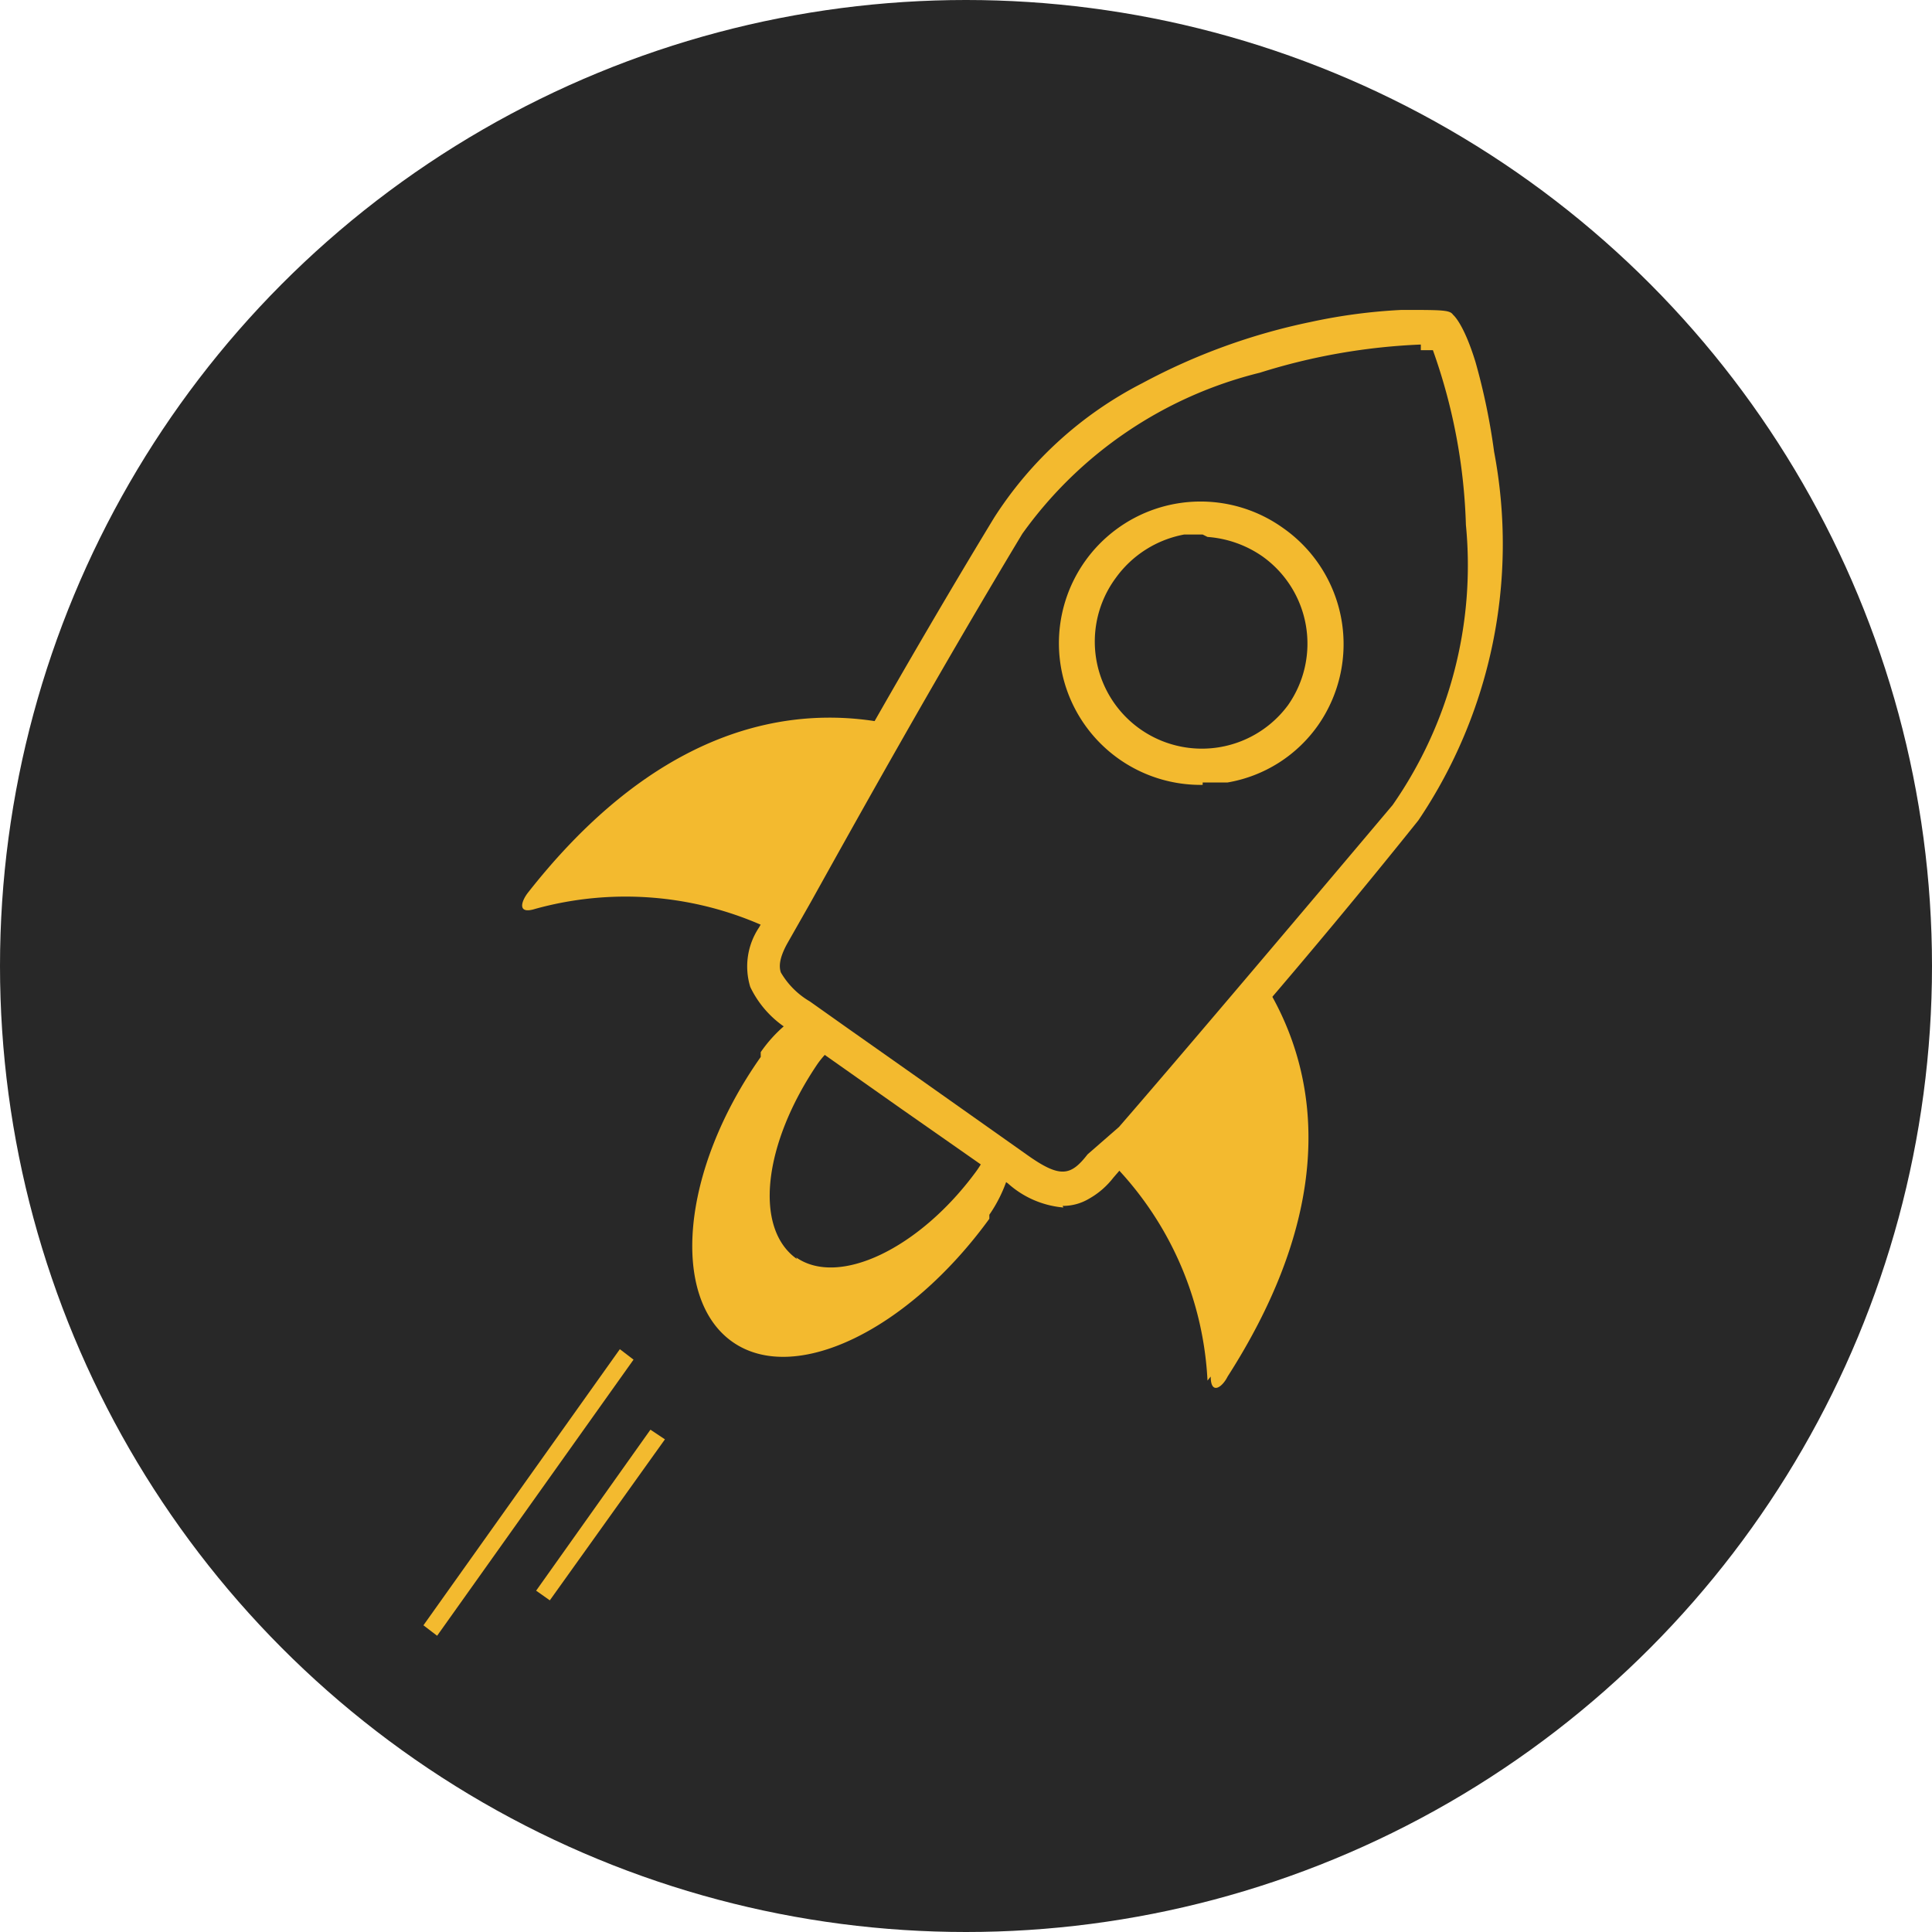 <svg id="Слой_1" data-name="Слой 1" xmlns="http://www.w3.org/2000/svg" viewBox="0 0 24 24"><defs><style>.cls-1{fill:#282828;}.cls-2{fill:#f3ba2f;}</style></defs><title>xlm</title><circle class="cls-1" cx="12" cy="12" r="12"/><path class="cls-2" d="M9.1,16.67c.77.54,2.18-.14,3.19-1.53l0-.05a1.77,1.77,0,0,0-.42-2.44,1.72,1.72,0,0,0-2.42.42l0,.06c-1,1.42-1.12,3-.35,3.54"/><path class="cls-1" d="M9.89,15.62c.53.37,1.53-.11,2.23-1.06l0,0a1.17,1.17,0,0,0-.26-1.65l0,0a1.24,1.24,0,0,0-1.7.3l0,0c-.68,1-.8,2.05-.26,2.43"/><path class="cls-2" d="M6.55,11.1c-.08.11-.12.26.1.19a4.21,4.21,0,0,1,3.7.73c2.24,1.55,2.06-2.47,2.06-2.47-.53-.36-3.2-1.85-5.86,1.55m8.49,6c0,.23.14.14.21,0,2.3-3.59,0-5.57-.51-5.94,0,0-3.82,1.16-1.62,2.72A4.15,4.15,0,0,1,15,17.15"/><path class="cls-1" d="M12.72,14.57c.43.32.7.37,1,0s2-2.35,3.65-4.5.65-5.86.45-6h0c-.2-.15-3.87.1-5.25,2.47S10,11.18,9.77,11.62s-.11.69.33,1l1.31,1,1.31,1"/><path class="cls-2" d="M13.21,15h0a1.18,1.18,0,0,1-.69-.3l-1.33-.93,0,0-.88-.62-.48-.34a1.26,1.26,0,0,1-.51-.55.87.87,0,0,1,.11-.74l.28-.5c.49-.89,1.51-2.73,2.64-4.59a4.76,4.76,0,0,1,1.84-1.67A7.7,7.7,0,0,1,16.28,4a6.9,6.9,0,0,1,1.13-.15c.51,0,.6,0,.64.06h0s.13.1.28.59a8,8,0,0,1,.23,1.11,6.14,6.14,0,0,1-.94,4.58c-1.36,1.7-2.74,3.28-3.41,4l-.38.44a1,1,0,0,1-.3.26.63.63,0,0,1-.33.09M17.65,4.28a7.67,7.67,0,0,0-2,.35,5.14,5.14,0,0,0-2.95,2c-1.12,1.86-2.14,3.7-2.63,4.58l-.29.51c-.11.2-.1.3-.08.36a1,1,0,0,0,.36.36l.48.34.88.62,0,0,1.33.94c.42.3.55.27.76,0L13.9,14c.66-.76,2-2.34,3.4-4a5.21,5.21,0,0,0,.91-3.48,7.05,7.05,0,0,0-.41-2.17h-.15"/><path class="cls-1" d="M14.06,9.25a1.54,1.54,0,1,0-.37-2.14,1.54,1.54,0,0,0,.37,2.14"/><path class="cls-2" d="M14.94,9.75a1.76,1.76,0,1,1,1-3.19h0A1.76,1.76,0,0,1,16.38,9a1.73,1.73,0,0,1-1.13.72l-.31,0m0-3.08-.23,0a1.35,1.35,0,0,0-.85.54A1.32,1.32,0,1,0,16,8.76h0a1.33,1.33,0,0,0-.32-1.85A1.37,1.37,0,0,0,15,6.67"/><path class="cls-2" d="M5.26,20.19,7.7,16.76l.17.13L5.43,20.32Zm1.4-.43,1.42-2,.18.12-1.43,2Z"/></svg>